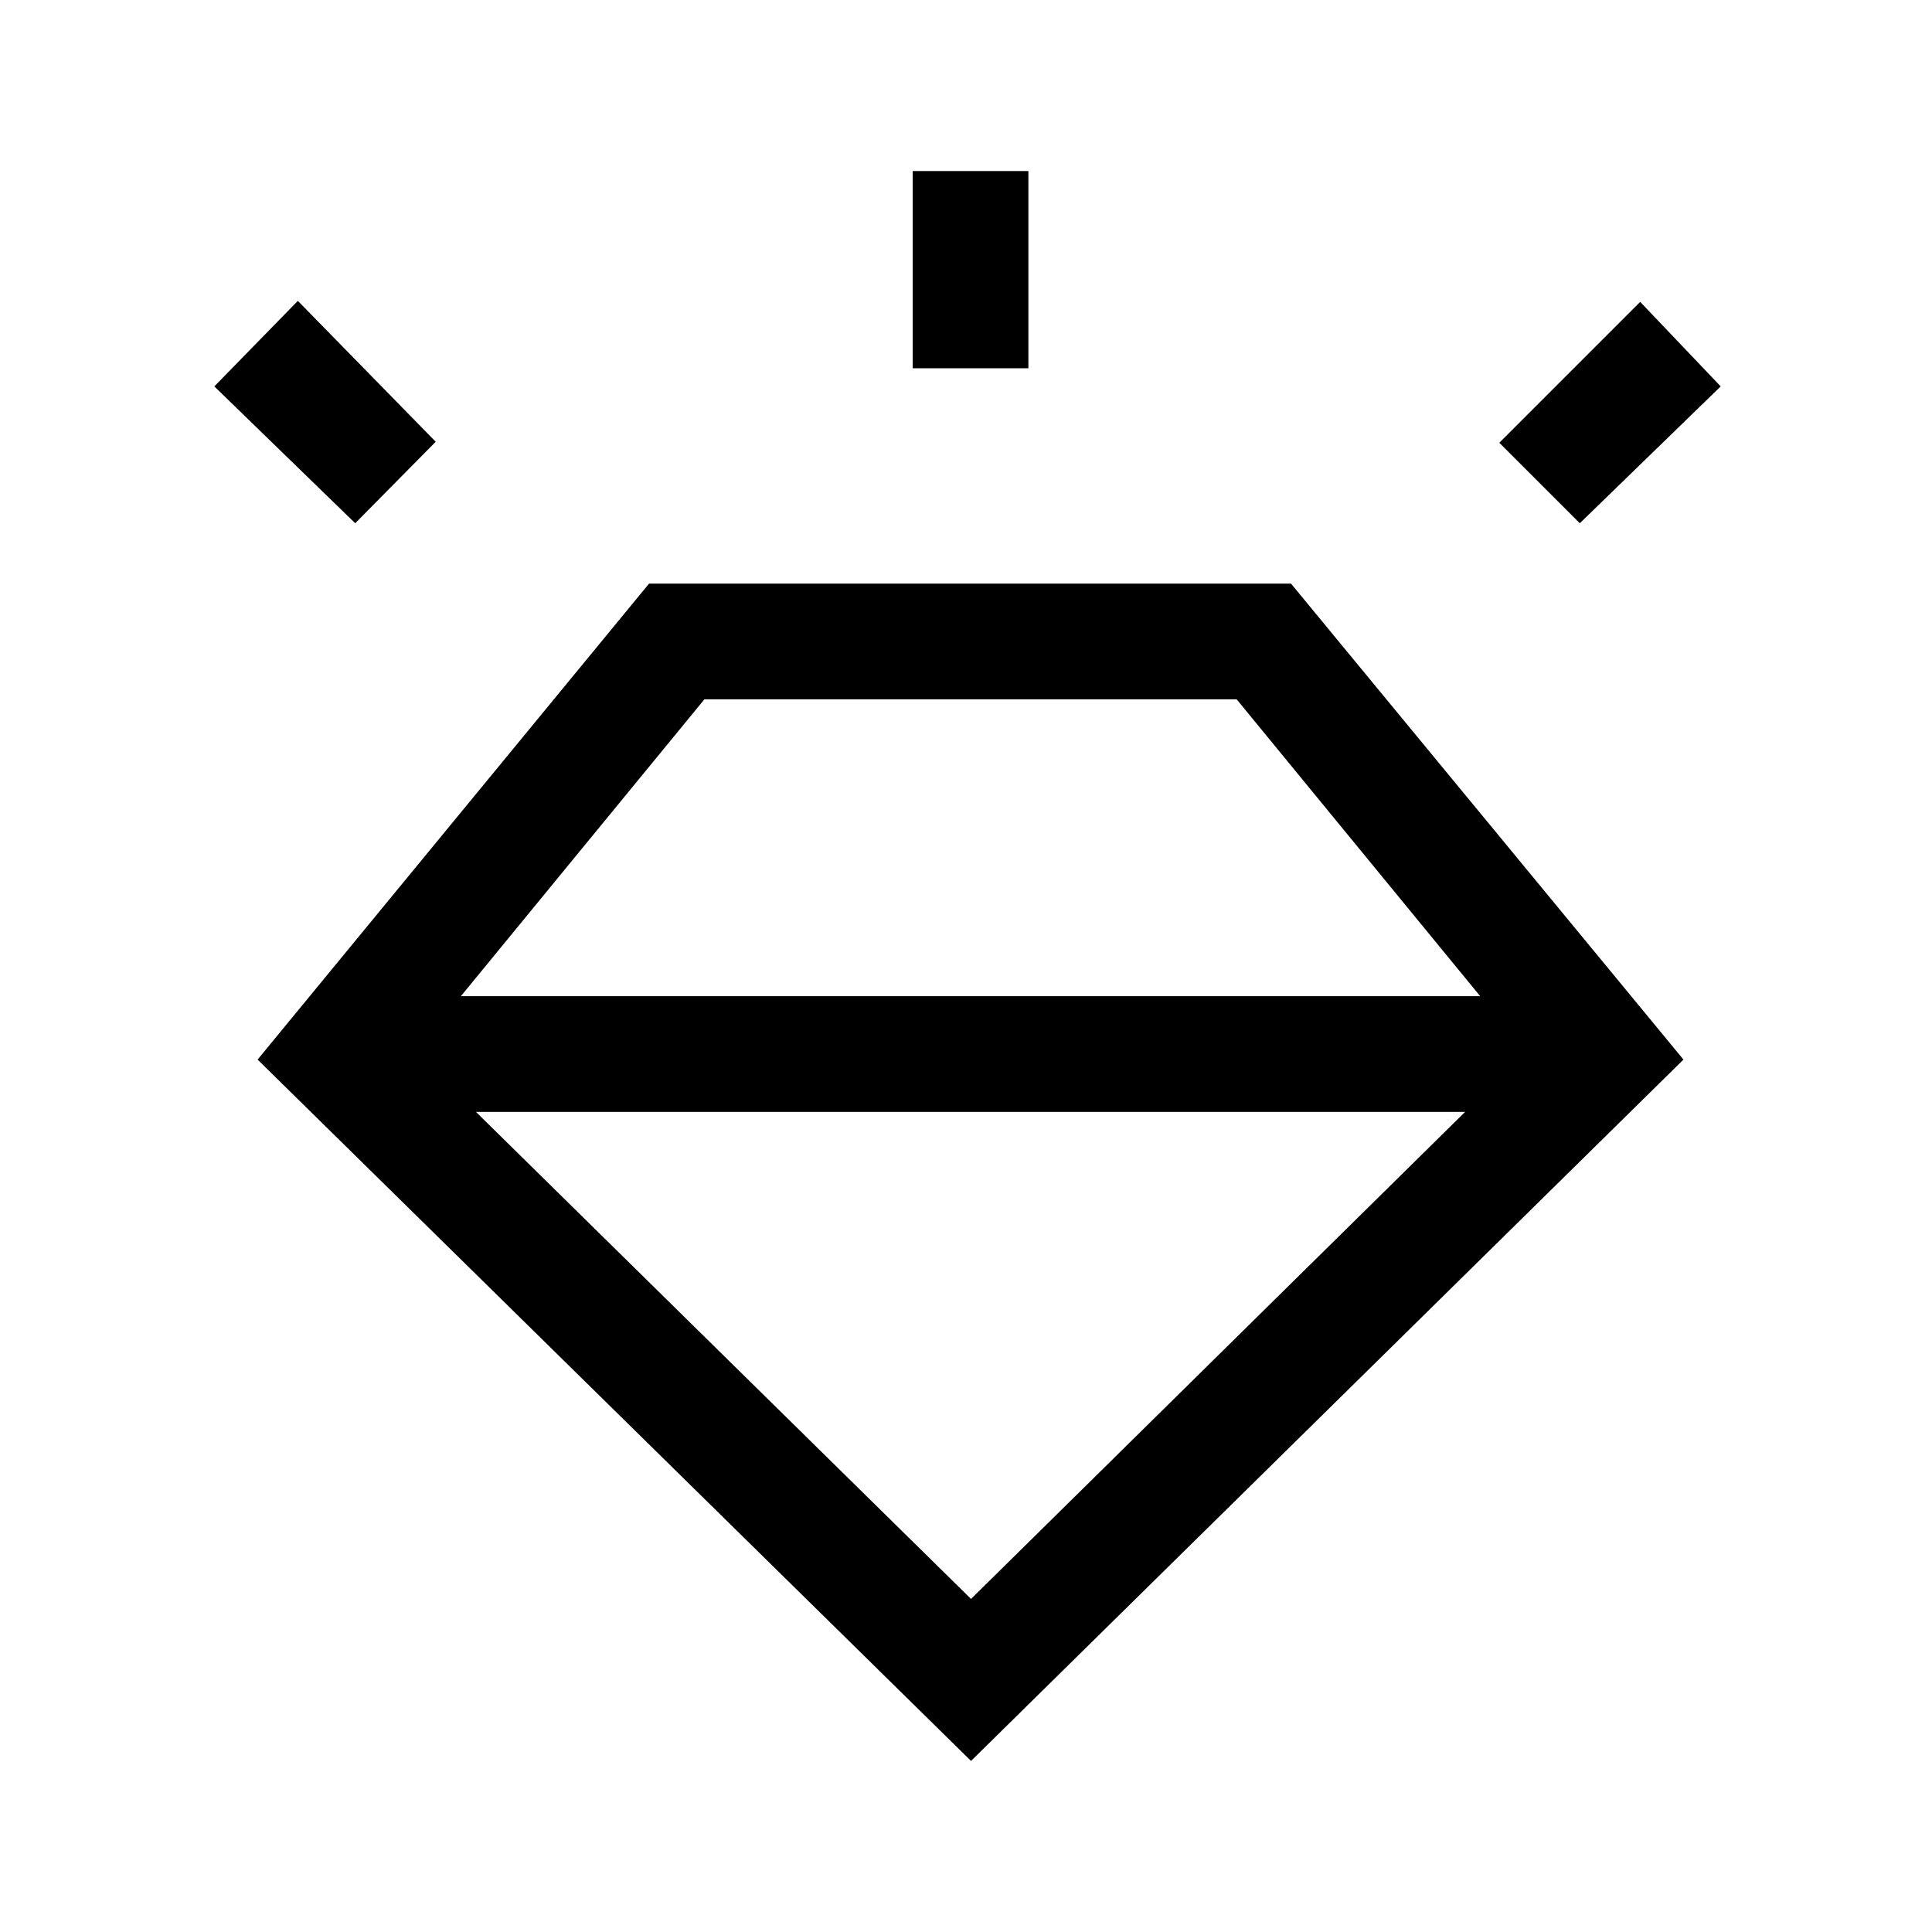 <svg xmlns="http://www.w3.org/2000/svg" height="48" viewBox="0 -960 960 960" width="48"><path d="M482.5-85 128-433.5 322.5-670h319l195 236.5L482.5-85Zm-306-615-70-68 41.5-42.5 68.5 70-40 40.5Zm277-77v-98H511v98h-57.5ZM785-700l-40-40 70-70 40 42-70 68ZM482.5-165.5l245.5-242H236.5l246 242ZM350-612.5 229-465h506.5l-121-147.5H350Z"/></svg>